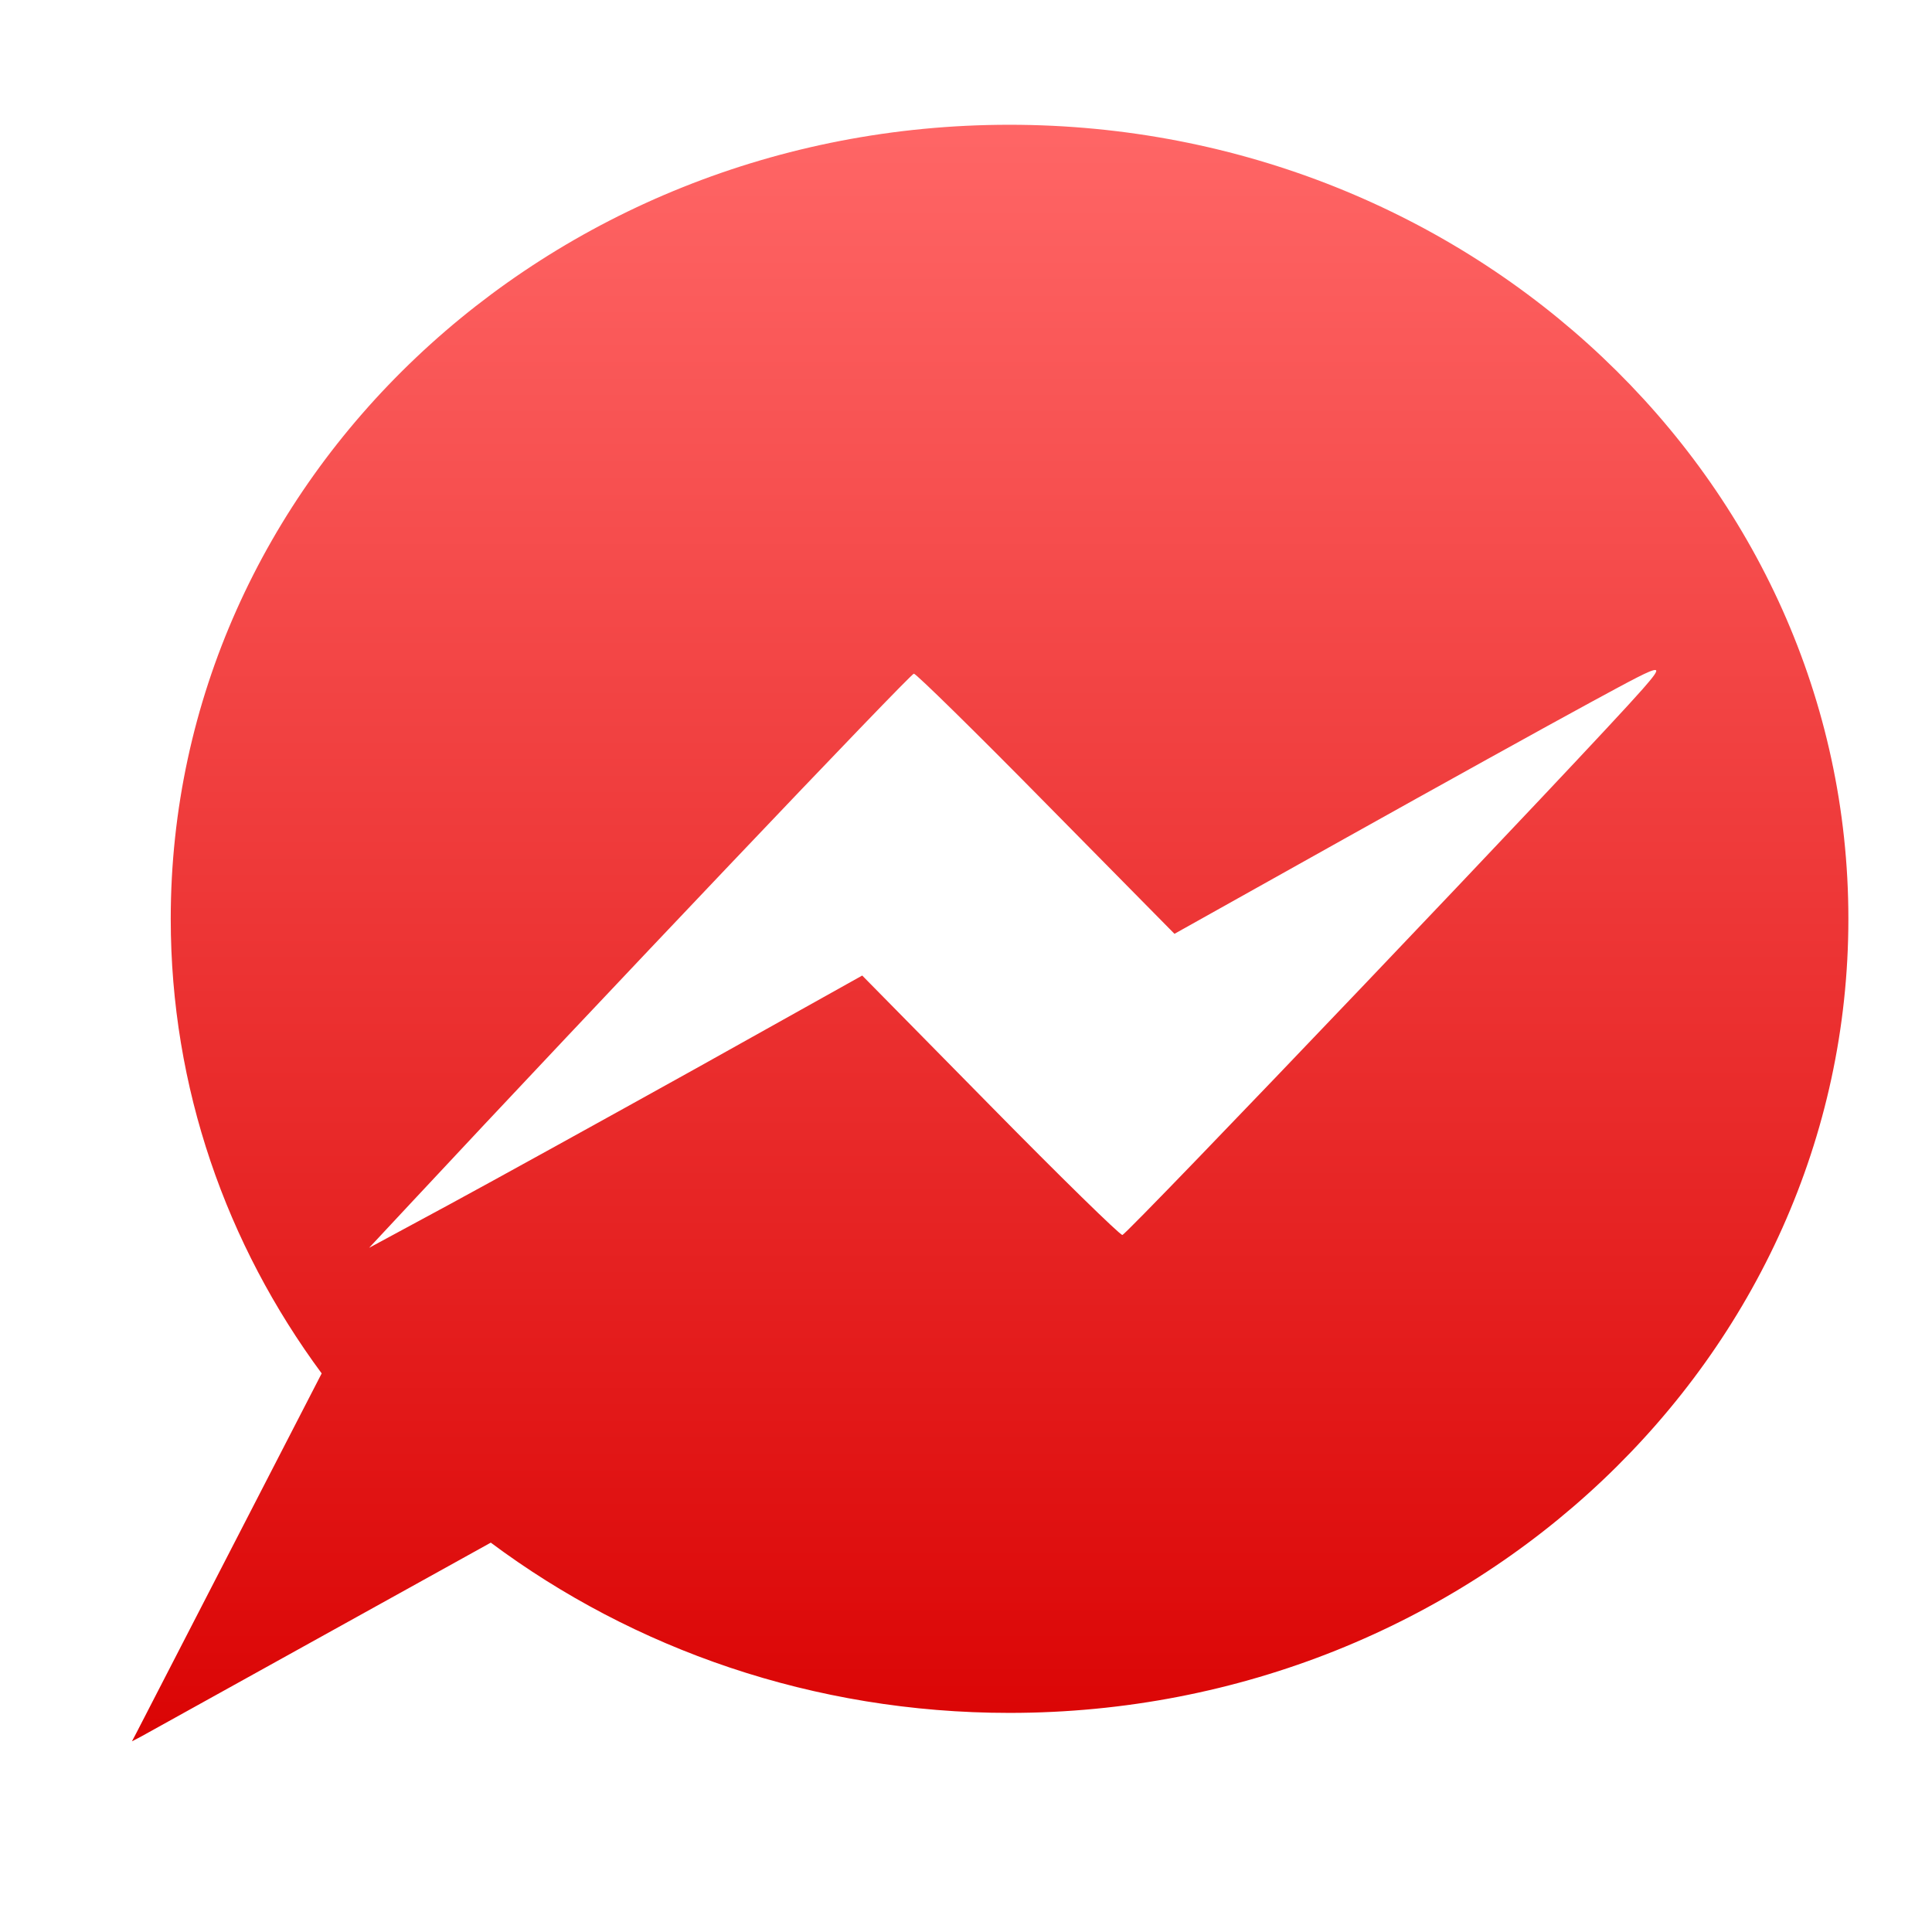 <svg xmlns="http://www.w3.org/2000/svg" xmlns:xlink="http://www.w3.org/1999/xlink" width="64" height="64" viewBox="0 0 64 64" version="1.1">
<defs> <linearGradient id="linear0" gradientUnits="userSpaceOnUse" x1="0" y1="0" x2="0" y2="1" gradientTransform="matrix(55.992,0,0,56,4.004,4)"> <stop offset="0" style="stop-color:#ff6666;stop-opacity:1;"/> <stop offset="1" style="stop-color:#d90000;stop-opacity:1;"/> </linearGradient> </defs>
<g id="surface1">
<path style=" stroke:none;fill-rule:nonzero;fill:url(#linear0);fill-opacity:1;" d="M 33.438 4.133 C 18.086 4.133 5.656 15.91 5.656 30.438 C 5.656 36.035 7.5 41.227 10.656 45.496 L 4.531 57.379 L 4.371 57.684 L 4.684 57.52 L 16.258 51.102 C 20.98 54.625 26.945 56.742 33.438 56.742 C 48.781 56.742 61.23 44.961 61.23 30.438 C 61.23 15.91 48.781 4.133 33.438 4.133 Z M 54.836 22.195 C 54.941 22.207 54.762 22.43 54.41 22.832 C 52.723 24.758 37.324 40.91 37.18 40.91 C 37.094 40.91 35.117 38.977 32.793 36.613 L 28.562 32.316 L 23.066 35.387 C 20.039 37.07 16.359 39.102 14.895 39.895 L 12.227 41.336 L 13.59 39.875 C 19.723 33.297 30.16 22.316 30.273 22.316 C 30.348 22.316 32.324 24.254 34.656 26.625 L 38.906 30.934 L 44.527 27.789 C 47.621 26.059 51.301 24.02 52.699 23.262 C 54.074 22.516 54.691 22.18 54.836 22.195 Z M 54.836 22.195 "/>
</g>
</svg>
